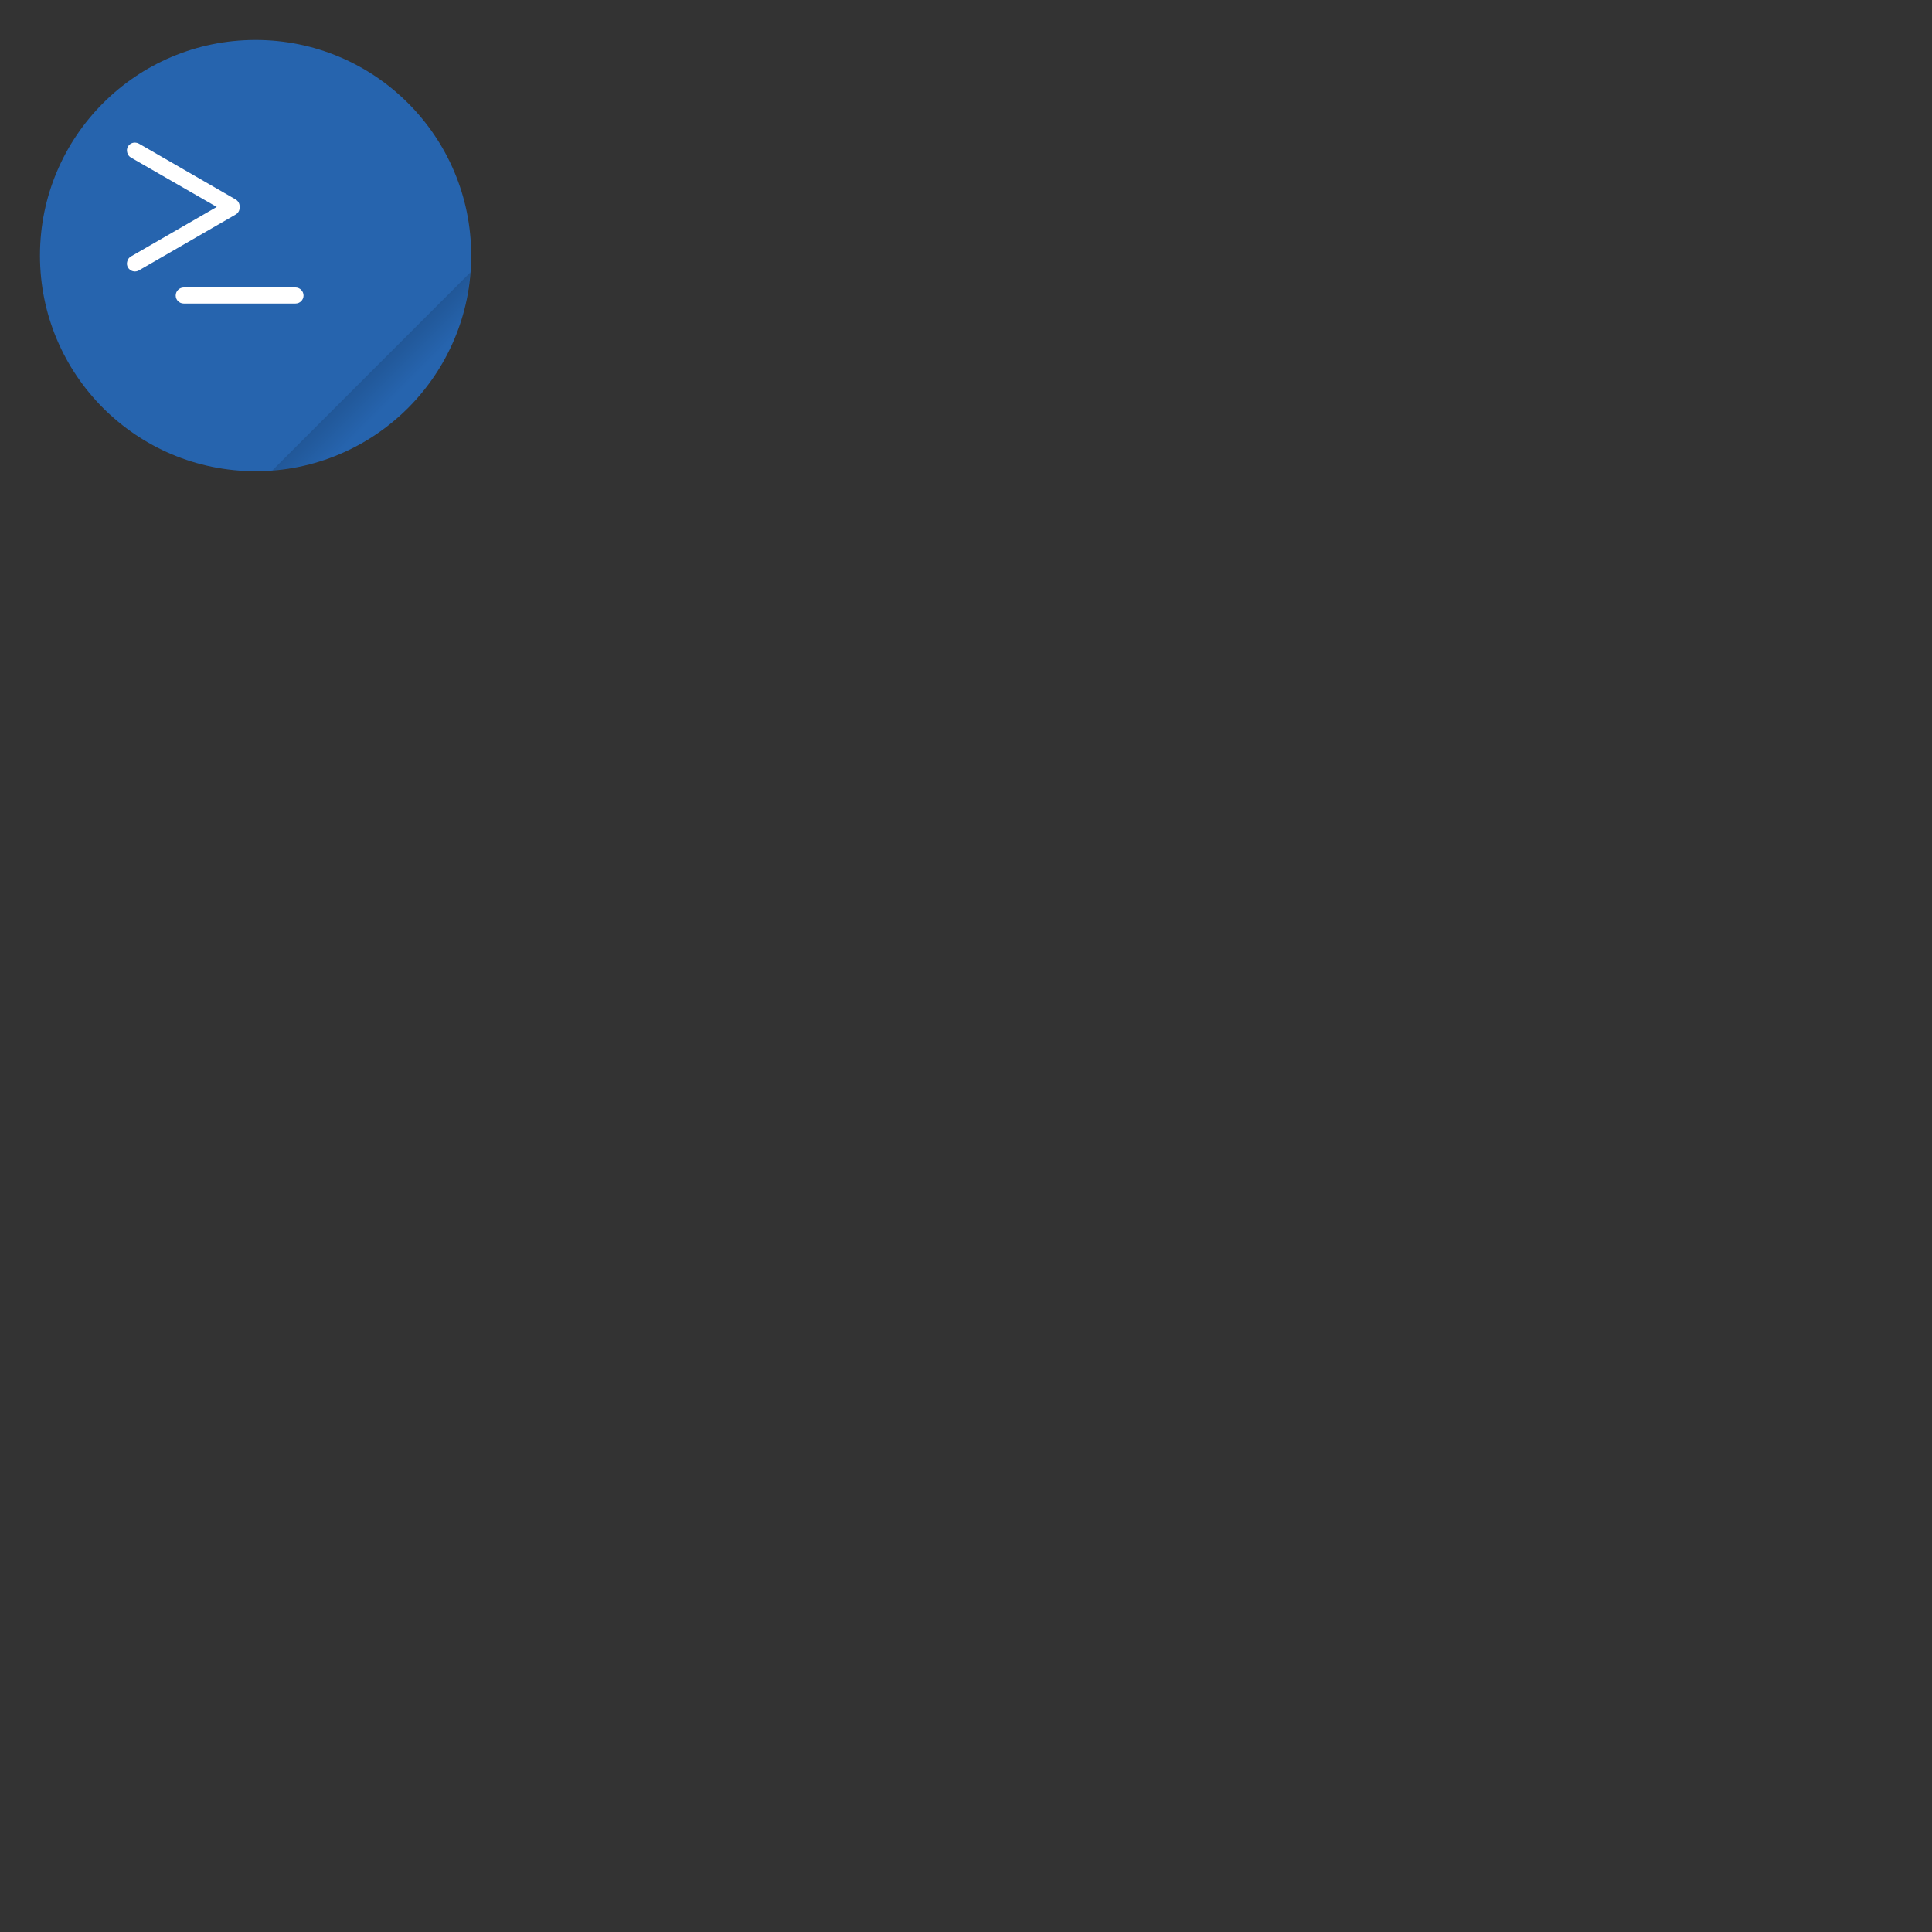 <?xml version="1.0" encoding="UTF-8"?>
<svg xmlns="http://www.w3.org/2000/svg" xmlns:xlink="http://www.w3.org/1999/xlink" width="64" height="64" viewBox="0 0 64 64">
<rect x="0" y="0" width="64" height="64" fill="#333333" stroke="none"/>
<defs>
<filter id="filter-remove-color" x="0%" y="0%" width="100%" height="100%">
<feColorMatrix color-interpolation-filters="sRGB" values="0 0 0 0 1 0 0 0 0 1 0 0 0 0 1 0 0 0 1 0" />
</filter>
<mask id="mask-0">
<g filter="url(#filter-remove-color)">
<rect x="-6.4" y="-6.4" width="76.8" height="76.8" fill="rgb(0%, 0%, 0%)" fill-opacity="0.25"/>
</g>
</mask>
<linearGradient id="linear-pattern-0" gradientUnits="userSpaceOnUse" x1="43" y1="44" x2="49" y2="50" gradientTransform="matrix(0.265, 0, 0, 0.265, 0, 0)">
<stop offset="0" stop-color="rgb(0%, 0%, 0%)" stop-opacity="1"/>
<stop offset="1" stop-color="rgb(0%, 0%, 0%)" stop-opacity="0"/>
</linearGradient>
<clipPath id="clip-0">
<rect x="0" y="0" width="17" height="17"/>
</clipPath>
<g id="source-13629" clip-path="url(#clip-0)">
<path fill-rule="nonzero" fill="url(#linear-pattern-0)" d="M 15.582 9.023 L 9.02 15.586 C 12.523 15.312 15.309 12.527 15.582 9.023 Z M 15.582 9.023 "/>
</g>
</defs>
<path fill-rule="nonzero" fill="rgb(14.51%, 41.176%, 73.333%)" fill-opacity="0.902" d="M 15.609 8.465 C 15.609 12.41 12.41 15.609 8.465 15.609 C 4.52 15.609 1.324 12.41 1.324 8.465 C 1.324 4.52 4.52 1.324 8.465 1.324 C 12.41 1.324 15.609 4.52 15.609 8.465 Z M 15.609 8.465 "/>
<path fill-rule="nonzero" fill="rgb(100%, 100%, 100%)" fill-opacity="1" d="M 6.086 9.523 L 9.789 9.523 C 9.934 9.523 10.055 9.645 10.055 9.789 C 10.055 9.938 9.934 10.055 9.789 10.055 L 6.086 10.055 C 5.941 10.055 5.82 9.938 5.82 9.789 C 5.82 9.645 5.941 9.523 6.086 9.523 Z M 6.086 9.523 "/>
<path fill-rule="nonzero" fill="rgb(100%, 100%, 100%)" fill-opacity="1" d="M 4.504 4.727 C 4.395 4.711 4.293 4.762 4.238 4.855 C 4.203 4.914 4.195 4.988 4.215 5.055 C 4.23 5.125 4.277 5.184 4.336 5.219 L 7.18 6.855 L 4.336 8.496 C 4.277 8.531 4.23 8.59 4.215 8.66 C 4.195 8.727 4.203 8.801 4.238 8.859 C 4.312 8.988 4.477 9.031 4.602 8.957 L 7.809 7.105 C 7.887 7.059 7.938 6.973 7.938 6.879 C 7.938 6.871 7.938 6.863 7.938 6.859 C 7.938 6.852 7.938 6.844 7.938 6.836 C 7.938 6.742 7.887 6.656 7.809 6.609 L 4.602 4.758 C 4.57 4.742 4.539 4.73 4.504 4.727 Z M 4.504 4.727 "/>
<g mask="url(#mask-0)">
<use xlink:href="#source-13629"/>
</g>
</svg>
